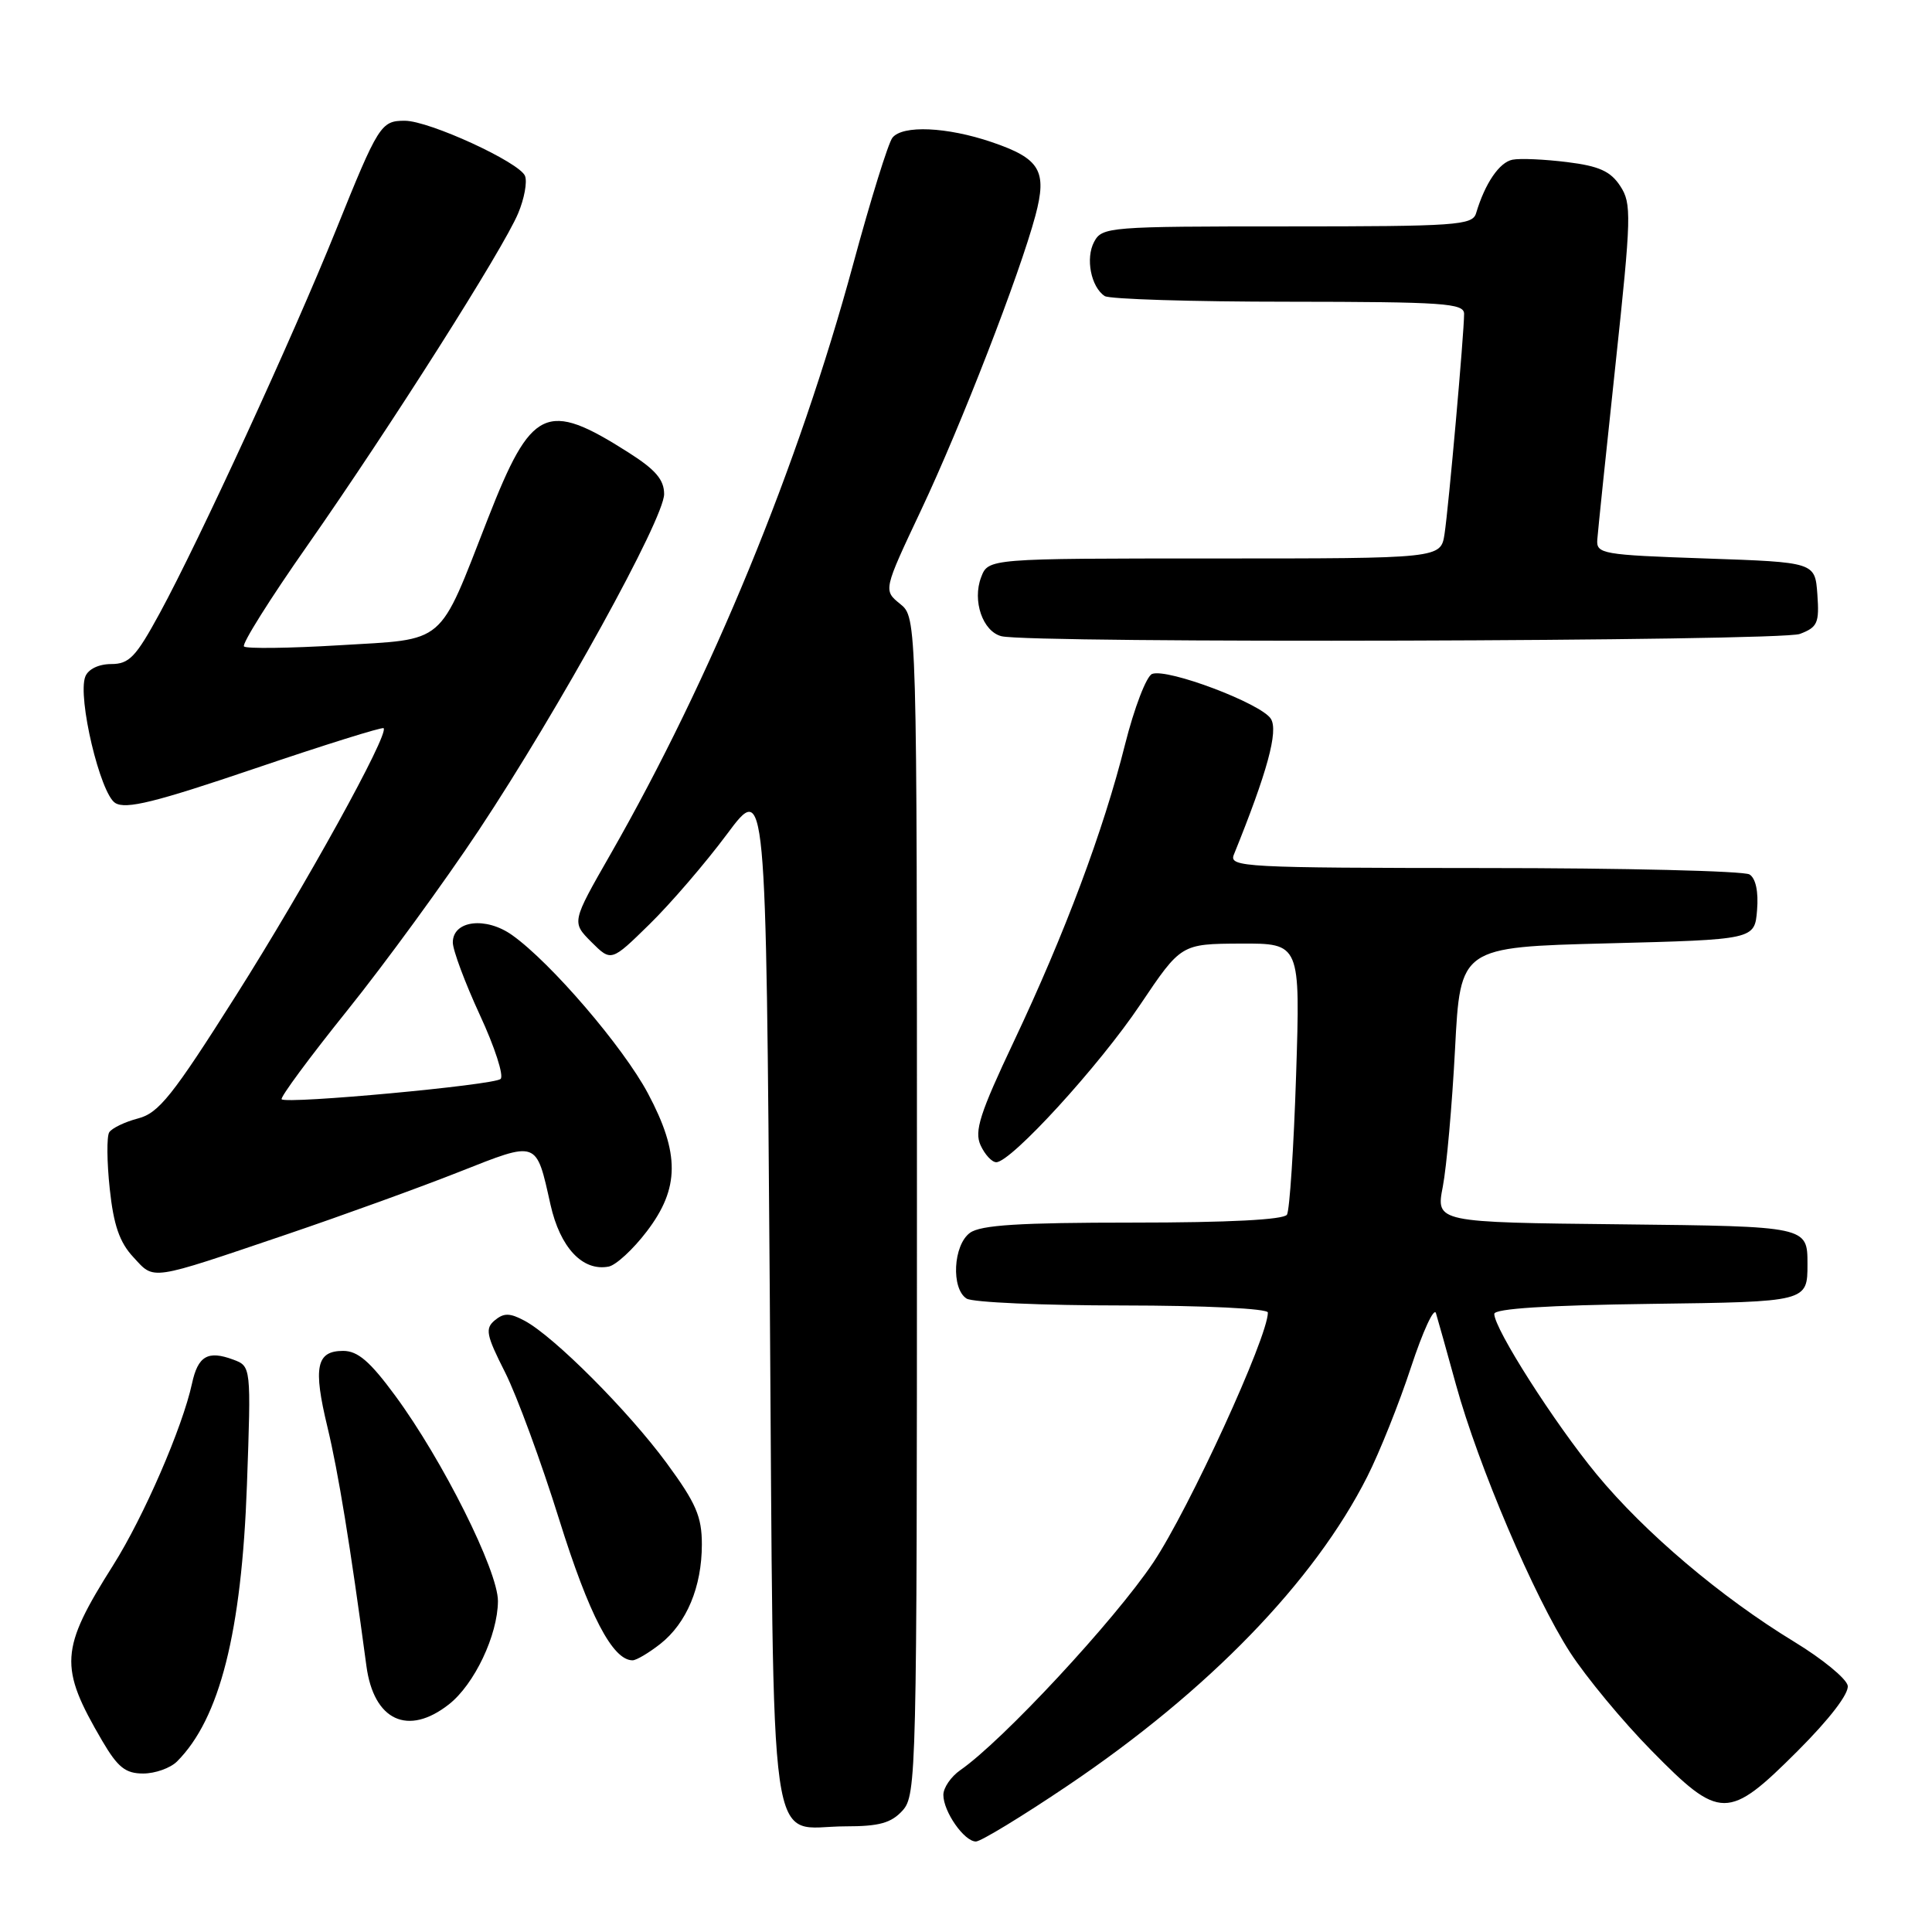 <?xml version="1.0" encoding="UTF-8" standalone="no"?>
<!DOCTYPE svg PUBLIC "-//W3C//DTD SVG 1.1//EN" "http://www.w3.org/Graphics/SVG/1.1/DTD/svg11.dtd" >
<svg xmlns="http://www.w3.org/2000/svg" xmlns:xlink="http://www.w3.org/1999/xlink" version="1.1" viewBox="0 0 256 256">
 <g >
 <path fill="currentColor"
d=" M 141.50 236.59 C 160.12 224.04 174.16 209.55 181.17 195.66 C 182.80 192.44 185.41 185.91 186.97 181.15 C 188.54 176.39 190.02 173.18 190.27 174.00 C 190.52 174.82 191.72 179.10 192.93 183.50 C 195.89 194.24 203.28 211.57 208.03 218.93 C 210.16 222.22 215.01 228.08 218.82 231.95 C 227.92 241.22 228.98 241.22 238.18 232.03 C 242.44 227.77 245.03 224.39 244.83 223.35 C 244.65 222.42 241.47 219.81 237.77 217.56 C 228.01 211.62 217.92 203.06 211.55 195.34 C 205.98 188.58 198.00 176.08 198.00 174.10 C 198.00 173.40 205.03 172.95 218.75 172.77 C 239.50 172.50 239.50 172.50 239.50 167.50 C 239.50 162.50 239.50 162.50 214.88 162.23 C 190.26 161.97 190.26 161.97 191.18 157.23 C 191.68 154.63 192.41 146.43 192.80 139.00 C 193.50 125.50 193.50 125.50 213.00 125.00 C 232.50 124.50 232.50 124.50 232.82 120.60 C 233.02 118.16 232.65 116.39 231.82 115.87 C 231.09 115.41 215.26 115.02 196.64 115.02 C 164.80 115.00 162.83 114.90 163.49 113.25 C 167.93 102.29 169.41 96.87 168.40 95.25 C 167.14 93.22 154.69 88.52 152.66 89.30 C 151.91 89.59 150.30 93.78 149.08 98.62 C 146.22 110.04 141.11 123.68 134.34 138.00 C 129.83 147.54 129.08 149.88 129.93 151.75 C 130.50 152.99 131.43 154.00 132.01 154.00 C 133.97 154.00 145.65 141.23 151.08 133.13 C 156.50 125.07 156.50 125.07 164.40 125.03 C 172.30 125.00 172.30 125.00 171.74 142.45 C 171.43 152.05 170.88 160.38 170.53 160.95 C 170.11 161.62 162.80 162.00 150.13 162.00 C 135.07 162.00 129.94 162.32 128.52 163.36 C 126.30 164.99 126.01 170.76 128.08 172.07 C 128.86 172.57 138.16 172.98 148.75 172.98 C 159.72 172.99 168.00 173.39 168.00 173.92 C 168.00 177.17 157.58 199.90 152.83 207.02 C 147.69 214.70 132.88 230.64 127.25 234.55 C 126.01 235.41 125.00 236.89 125.00 237.83 C 125.00 240.05 127.76 244.00 129.31 244.01 C 129.96 244.01 135.45 240.67 141.50 236.59 Z  M 119.60 239.90 C 121.43 237.86 121.50 235.09 121.50 159.81 C 121.50 81.82 121.50 81.82 119.27 80.02 C 117.04 78.21 117.04 78.21 122.06 67.57 C 127.36 56.34 135.11 36.36 137.20 28.56 C 138.78 22.63 137.82 21.01 131.41 18.83 C 125.47 16.81 119.60 16.55 118.25 18.25 C 117.70 18.94 115.36 26.47 113.05 35.00 C 105.79 61.78 94.25 89.84 80.90 113.18 C 75.74 122.19 75.74 122.19 78.36 124.82 C 80.99 127.44 80.99 127.44 86.06 122.47 C 88.85 119.74 93.47 114.37 96.32 110.54 C 101.50 103.58 101.50 103.58 102.00 171.37 C 102.57 248.89 101.59 242.00 112.04 242.00 C 116.51 242.00 118.09 241.56 119.60 239.90 Z  M 23.46 233.40 C 29.12 227.74 32.02 216.26 32.72 196.77 C 33.28 181.04 33.28 181.04 30.89 180.15 C 27.54 178.91 26.23 179.67 25.44 183.33 C 24.18 189.14 19.05 200.97 15.00 207.39 C 7.93 218.58 7.79 220.84 13.55 230.68 C 15.61 234.19 16.63 235.00 18.97 235.00 C 20.56 235.00 22.58 234.28 23.46 233.40 Z  M 59.49 225.83 C 62.86 223.18 65.95 216.67 65.98 212.16 C 66.00 208.16 58.66 193.47 52.35 184.91 C 49.03 180.40 47.41 179.00 45.47 179.00 C 41.91 179.00 41.47 181.15 43.39 189.10 C 44.83 195.10 46.40 204.70 48.55 220.74 C 49.52 227.99 54.06 230.10 59.49 225.83 Z  M 87.49 217.83 C 90.99 215.07 93.00 210.27 93.00 204.64 C 93.00 200.95 92.23 199.17 88.33 193.86 C 83.24 186.94 73.42 177.10 69.52 175.01 C 67.56 173.96 66.77 173.95 65.57 174.94 C 64.25 176.04 64.42 176.89 66.93 181.85 C 68.50 184.97 71.72 193.73 74.09 201.33 C 78.05 214.01 81.17 220.00 83.82 220.00 C 84.32 220.00 85.97 219.02 87.49 217.83 Z  M 38.00 163.56 C 45.42 161.04 55.69 157.32 60.82 155.29 C 71.33 151.14 71.02 151.02 72.94 159.61 C 74.22 165.32 77.20 168.49 80.65 167.83 C 81.62 167.64 83.89 165.55 85.70 163.17 C 90.07 157.45 90.10 152.85 85.85 144.87 C 82.57 138.72 73.01 127.57 67.88 123.92 C 64.38 121.42 60.00 121.96 60.00 124.88 C 60.00 125.89 61.61 130.21 63.58 134.48 C 65.56 138.74 66.79 142.56 66.33 142.97 C 65.41 143.79 37.99 146.32 37.32 145.66 C 37.09 145.43 41.01 140.12 46.03 133.87 C 51.05 127.62 58.88 116.88 63.45 110.00 C 74.08 93.97 88.00 68.73 88.00 65.47 C 88.00 63.56 86.86 62.23 83.25 59.94 C 72.37 53.02 70.43 53.94 64.64 68.74 C 58.00 85.72 59.26 84.64 44.97 85.50 C 38.33 85.90 32.64 85.97 32.33 85.66 C 32.01 85.35 35.79 79.33 40.72 72.30 C 51.70 56.60 66.69 32.99 68.66 28.26 C 69.47 26.34 69.88 24.12 69.57 23.32 C 68.88 21.52 56.88 16.00 53.64 16.00 C 50.48 16.00 50.15 16.51 44.51 30.50 C 38.80 44.66 26.37 71.69 21.17 81.24 C 18.00 87.07 17.12 87.99 14.72 87.99 C 13.06 88.00 11.68 88.67 11.30 89.66 C 10.25 92.40 13.28 105.17 15.27 106.40 C 16.68 107.27 20.54 106.32 33.77 101.83 C 42.96 98.71 50.64 96.31 50.83 96.49 C 51.59 97.25 40.46 117.40 31.25 131.94 C 22.85 145.22 21.03 147.49 18.29 148.20 C 16.53 148.66 14.82 149.49 14.47 150.04 C 14.13 150.60 14.16 153.96 14.54 157.51 C 15.05 162.33 15.84 164.62 17.67 166.58 C 20.51 169.65 19.61 169.79 38.00 163.56 Z  M 238.49 84.00 C 240.84 83.11 241.08 82.55 240.81 78.75 C 240.50 74.50 240.50 74.50 226.00 74.00 C 212.27 73.53 211.51 73.39 211.65 71.50 C 211.73 70.40 212.81 59.97 214.06 48.32 C 216.17 28.60 216.21 26.97 214.69 24.65 C 213.41 22.69 211.88 22.00 207.66 21.48 C 204.69 21.11 201.43 20.96 200.42 21.16 C 198.68 21.49 196.77 24.29 195.59 28.25 C 195.11 29.85 193.03 30.00 170.57 30.00 C 146.94 30.00 146.03 30.07 144.98 32.04 C 143.81 34.22 144.56 38.03 146.38 39.23 C 147.00 39.64 157.96 39.98 170.75 39.98 C 191.35 40.00 194.00 40.18 194.00 41.59 C 194.00 44.17 191.95 67.21 191.41 70.75 C 190.91 74.00 190.91 74.00 160.93 74.00 C 130.95 74.00 130.95 74.00 130.00 76.50 C 128.82 79.61 130.21 83.66 132.69 84.30 C 136.44 85.27 235.89 84.99 238.49 84.00 Z "/>
</g>
</svg>